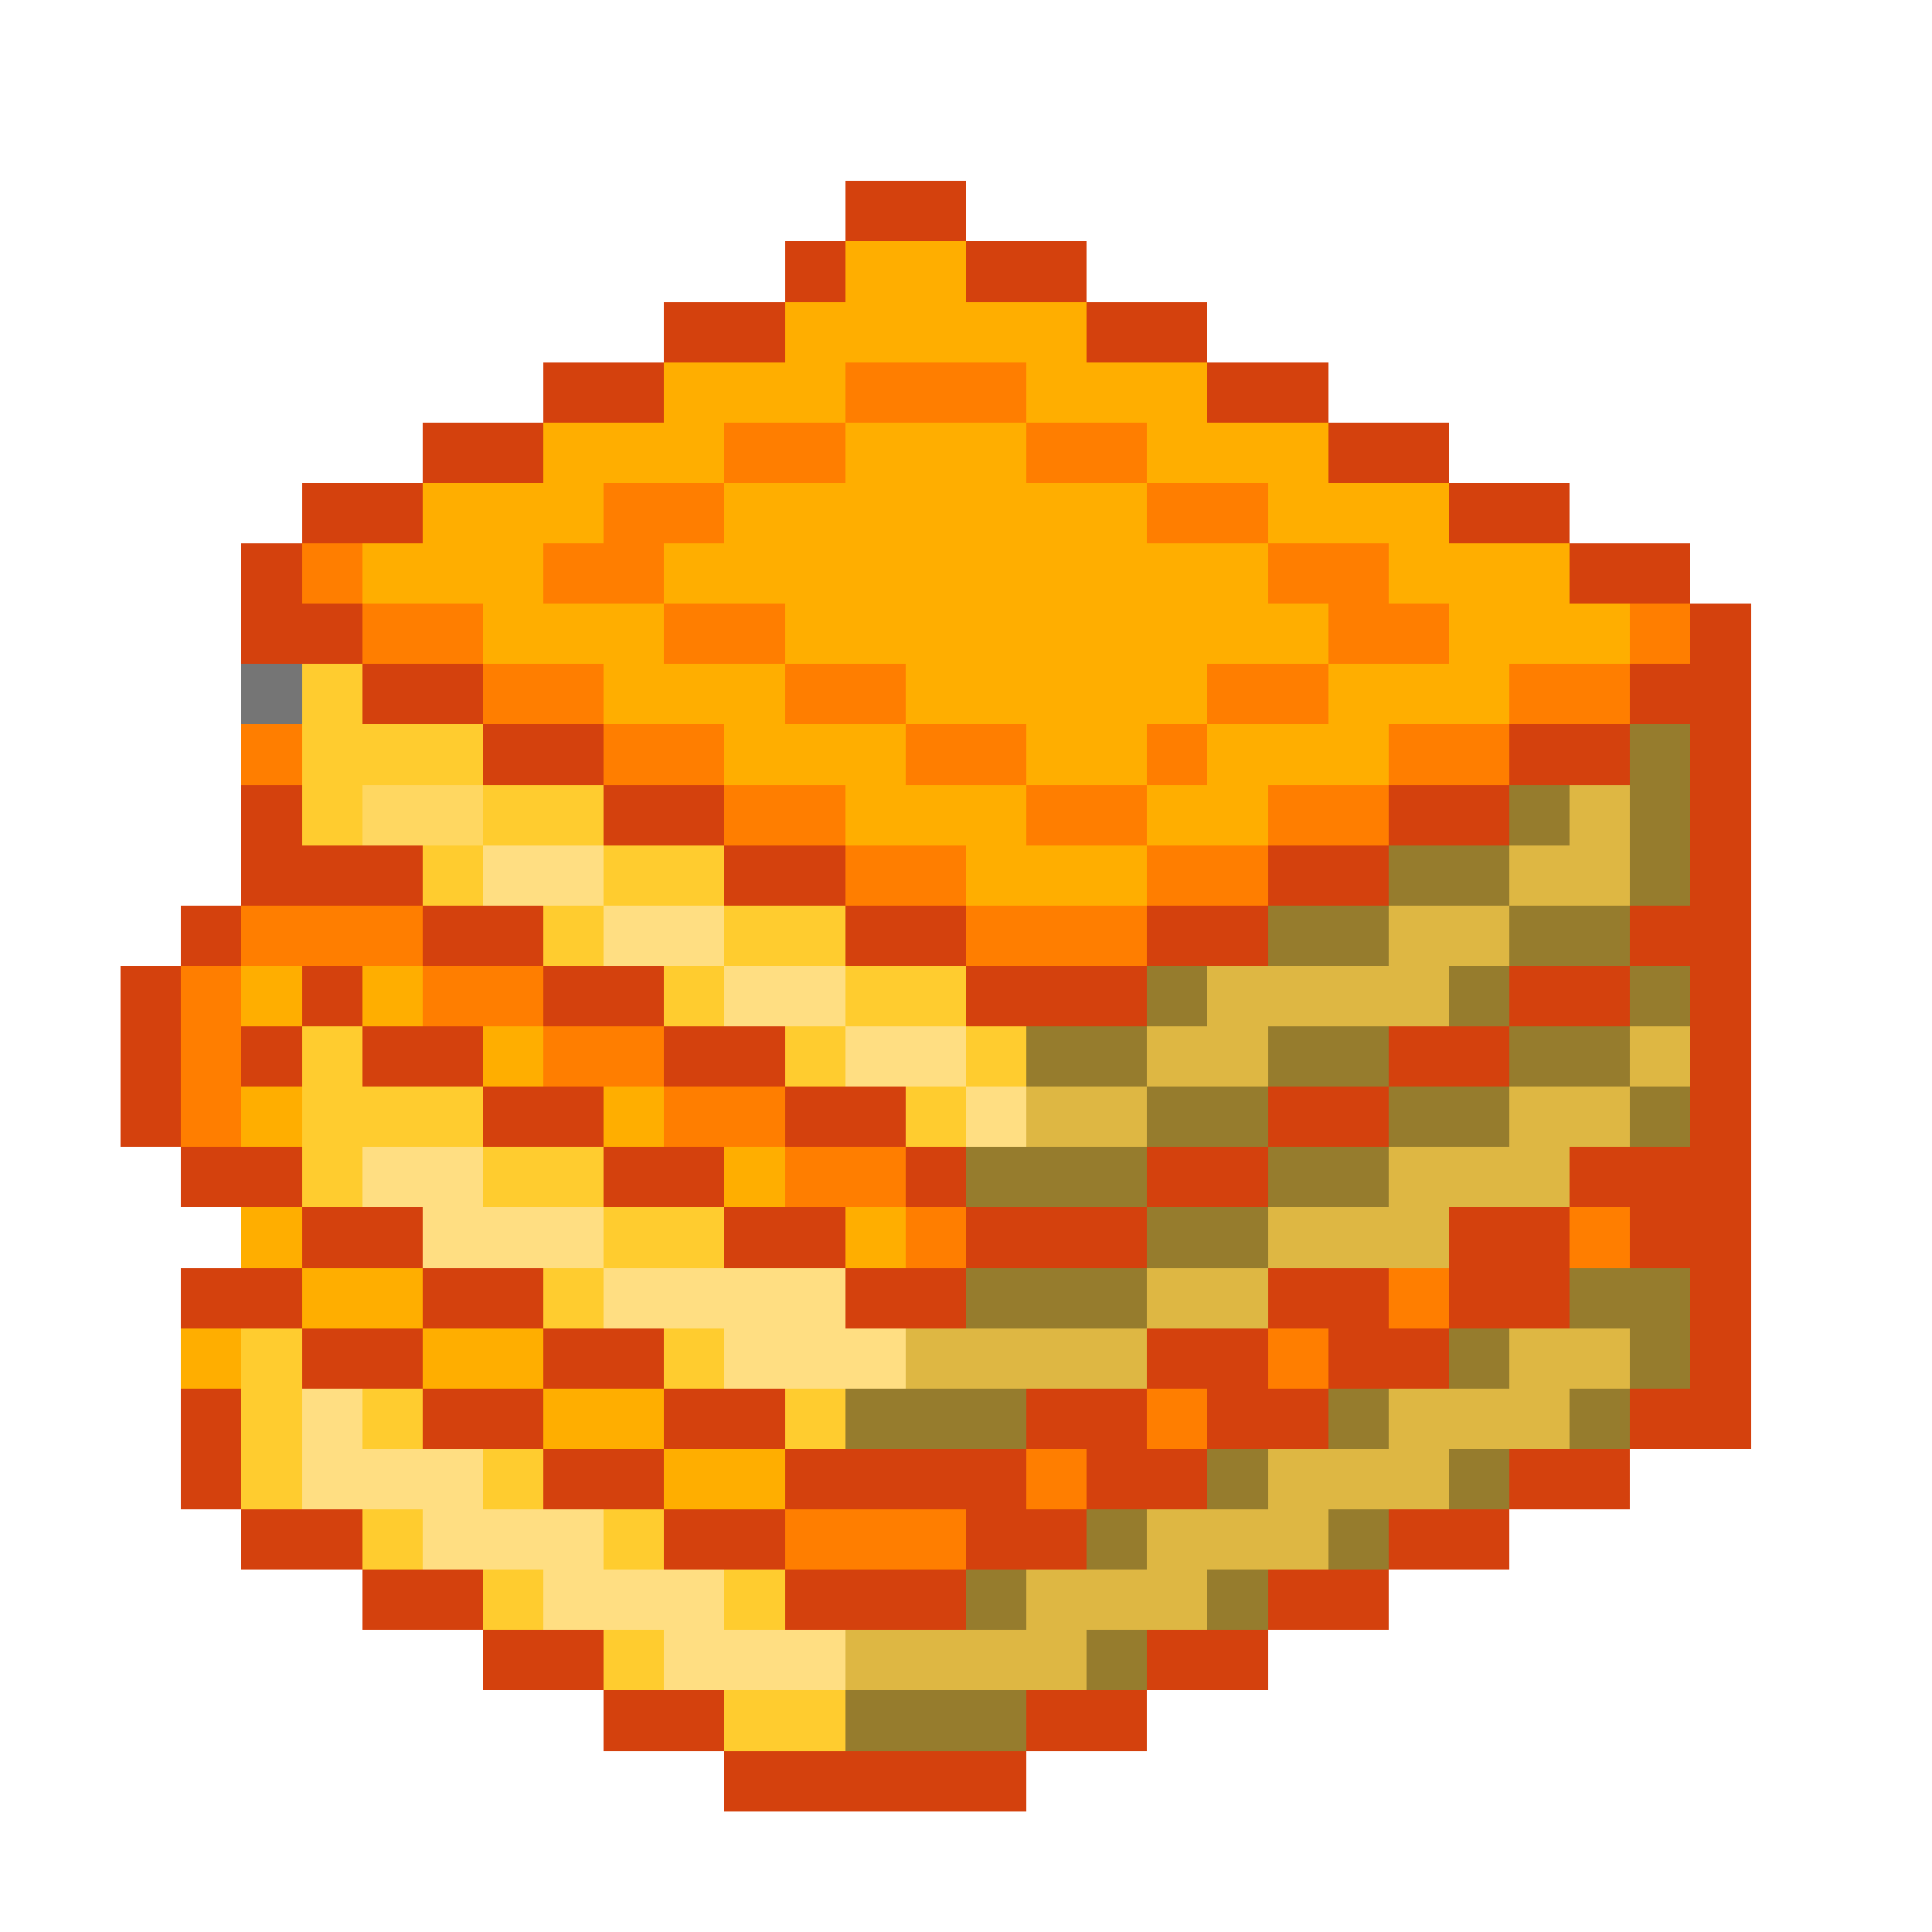<svg xmlns="http://www.w3.org/2000/svg" viewBox="0 -0.5 32 32" shape-rendering="crispEdges">
<path stroke="#d4410d" d="M14 3h2M13 4h1M16 4h2M11 5h2M18 5h2M9 6h2M20 6h2M7 7h2M22 7h2M5 8h2M24 8h2M4 9h1M26 9h2M4 10h2M28 10h1M6 11h2M27 11h2M8 12h2M25 12h2M28 12h1M4 13h1M10 13h2M23 13h2M28 13h1M4 14h3M12 14h2M21 14h2M28 14h1M3 15h1M7 15h2M14 15h2M19 15h2M27 15h2M2 16h1M5 16h1M9 16h2M16 16h3M25 16h2M28 16h1M2 17h1M4 17h1M6 17h2M11 17h2M23 17h2M28 17h1M2 18h1M8 18h2M13 18h2M21 18h2M28 18h1M3 19h2M10 19h2M15 19h1M19 19h2M26 19h3M5 20h2M12 20h2M16 20h3M24 20h2M27 20h2M3 21h2M7 21h2M14 21h2M21 21h2M24 21h2M28 21h1M5 22h2M9 22h2M19 22h2M22 22h2M28 22h1M3 23h1M7 23h2M11 23h2M17 23h2M20 23h2M27 23h2M3 24h1M9 24h2M13 24h4M18 24h2M25 24h2M4 25h2M11 25h2M16 25h2M23 25h2M6 26h2M13 26h3M21 26h2M8 27h2M19 27h2M10 28h2M17 28h2M12 29h5" />
<path stroke="#ffae00" d="M14 4h2M13 5h5M11 6h3M17 6h3M9 7h3M14 7h3M19 7h3M7 8h3M12 8h7M21 8h3M6 9h3M11 9h10M23 9h3M8 10h3M13 10h9M24 10h3M10 11h3M15 11h5M22 11h3M12 12h3M17 12h2M20 12h3M14 13h3M19 13h2M16 14h3M4 16h1M6 16h1M8 17h1M4 18h1M10 18h1M12 19h1M4 20h1M14 20h1M5 21h2M3 22h1M7 22h2M9 23h2M11 24h2" />
<path stroke="#ff7e00" d="M14 6h3M12 7h2M17 7h2M10 8h2M19 8h2M5 9h1M9 9h2M21 9h2M6 10h2M11 10h2M22 10h2M27 10h1M8 11h2M13 11h2M20 11h2M25 11h2M4 12h1M10 12h2M15 12h2M19 12h1M23 12h2M12 13h2M17 13h2M21 13h2M14 14h2M19 14h2M4 15h3M16 15h3M3 16h1M7 16h2M3 17h1M9 17h2M3 18h1M11 18h2M13 19h2M15 20h1M26 20h1M23 21h1M21 22h1M19 23h1M17 24h1M13 25h3" />
<path stroke="#757575" d="M4 11h1" />
<path stroke="#ffcc2f" d="M5 11h1M5 12h3M5 13h1M8 13h2M7 14h1M10 14h2M9 15h1M12 15h2M11 16h1M14 16h2M5 17h1M13 17h1M16 17h1M5 18h3M15 18h1M5 19h1M8 19h2M10 20h2M9 21h1M4 22h1M11 22h1M4 23h1M6 23h1M13 23h1M4 24h1M8 24h1M6 25h1M10 25h1M8 26h1M12 26h1M10 27h1M12 28h2" />
<path stroke="#967c2d" d="M27 12h1M25 13h1M27 13h1M23 14h2M27 14h1M21 15h2M25 15h2M19 16h1M24 16h1M27 16h1M17 17h2M21 17h2M25 17h2M19 18h2M23 18h2M27 18h1M16 19h3M21 19h2M19 20h2M16 21h3M26 21h2M24 22h1M27 22h1M14 23h3M22 23h1M26 23h1M20 24h1M24 24h1M18 25h1M22 25h1M16 26h1M20 26h1M18 27h1M14 28h3" />
<path stroke="#ffd761" d="M6 13h2" />
<path stroke="#deb743" d="M26 13h1M25 14h2M23 15h2M20 16h4M19 17h2M27 17h1M17 18h2M25 18h2M23 19h3M21 20h3M19 21h2M15 22h4M25 22h2M23 23h3M21 24h3M19 25h3M17 26h3M14 27h4" />
<path stroke="#ffde82" d="M8 14h2M10 15h2M12 16h2M14 17h2M16 18h1M6 19h2M7 20h3M10 21h4M12 22h3M5 23h1M5 24h3M7 25h3M9 26h3M11 27h3" />
</svg>